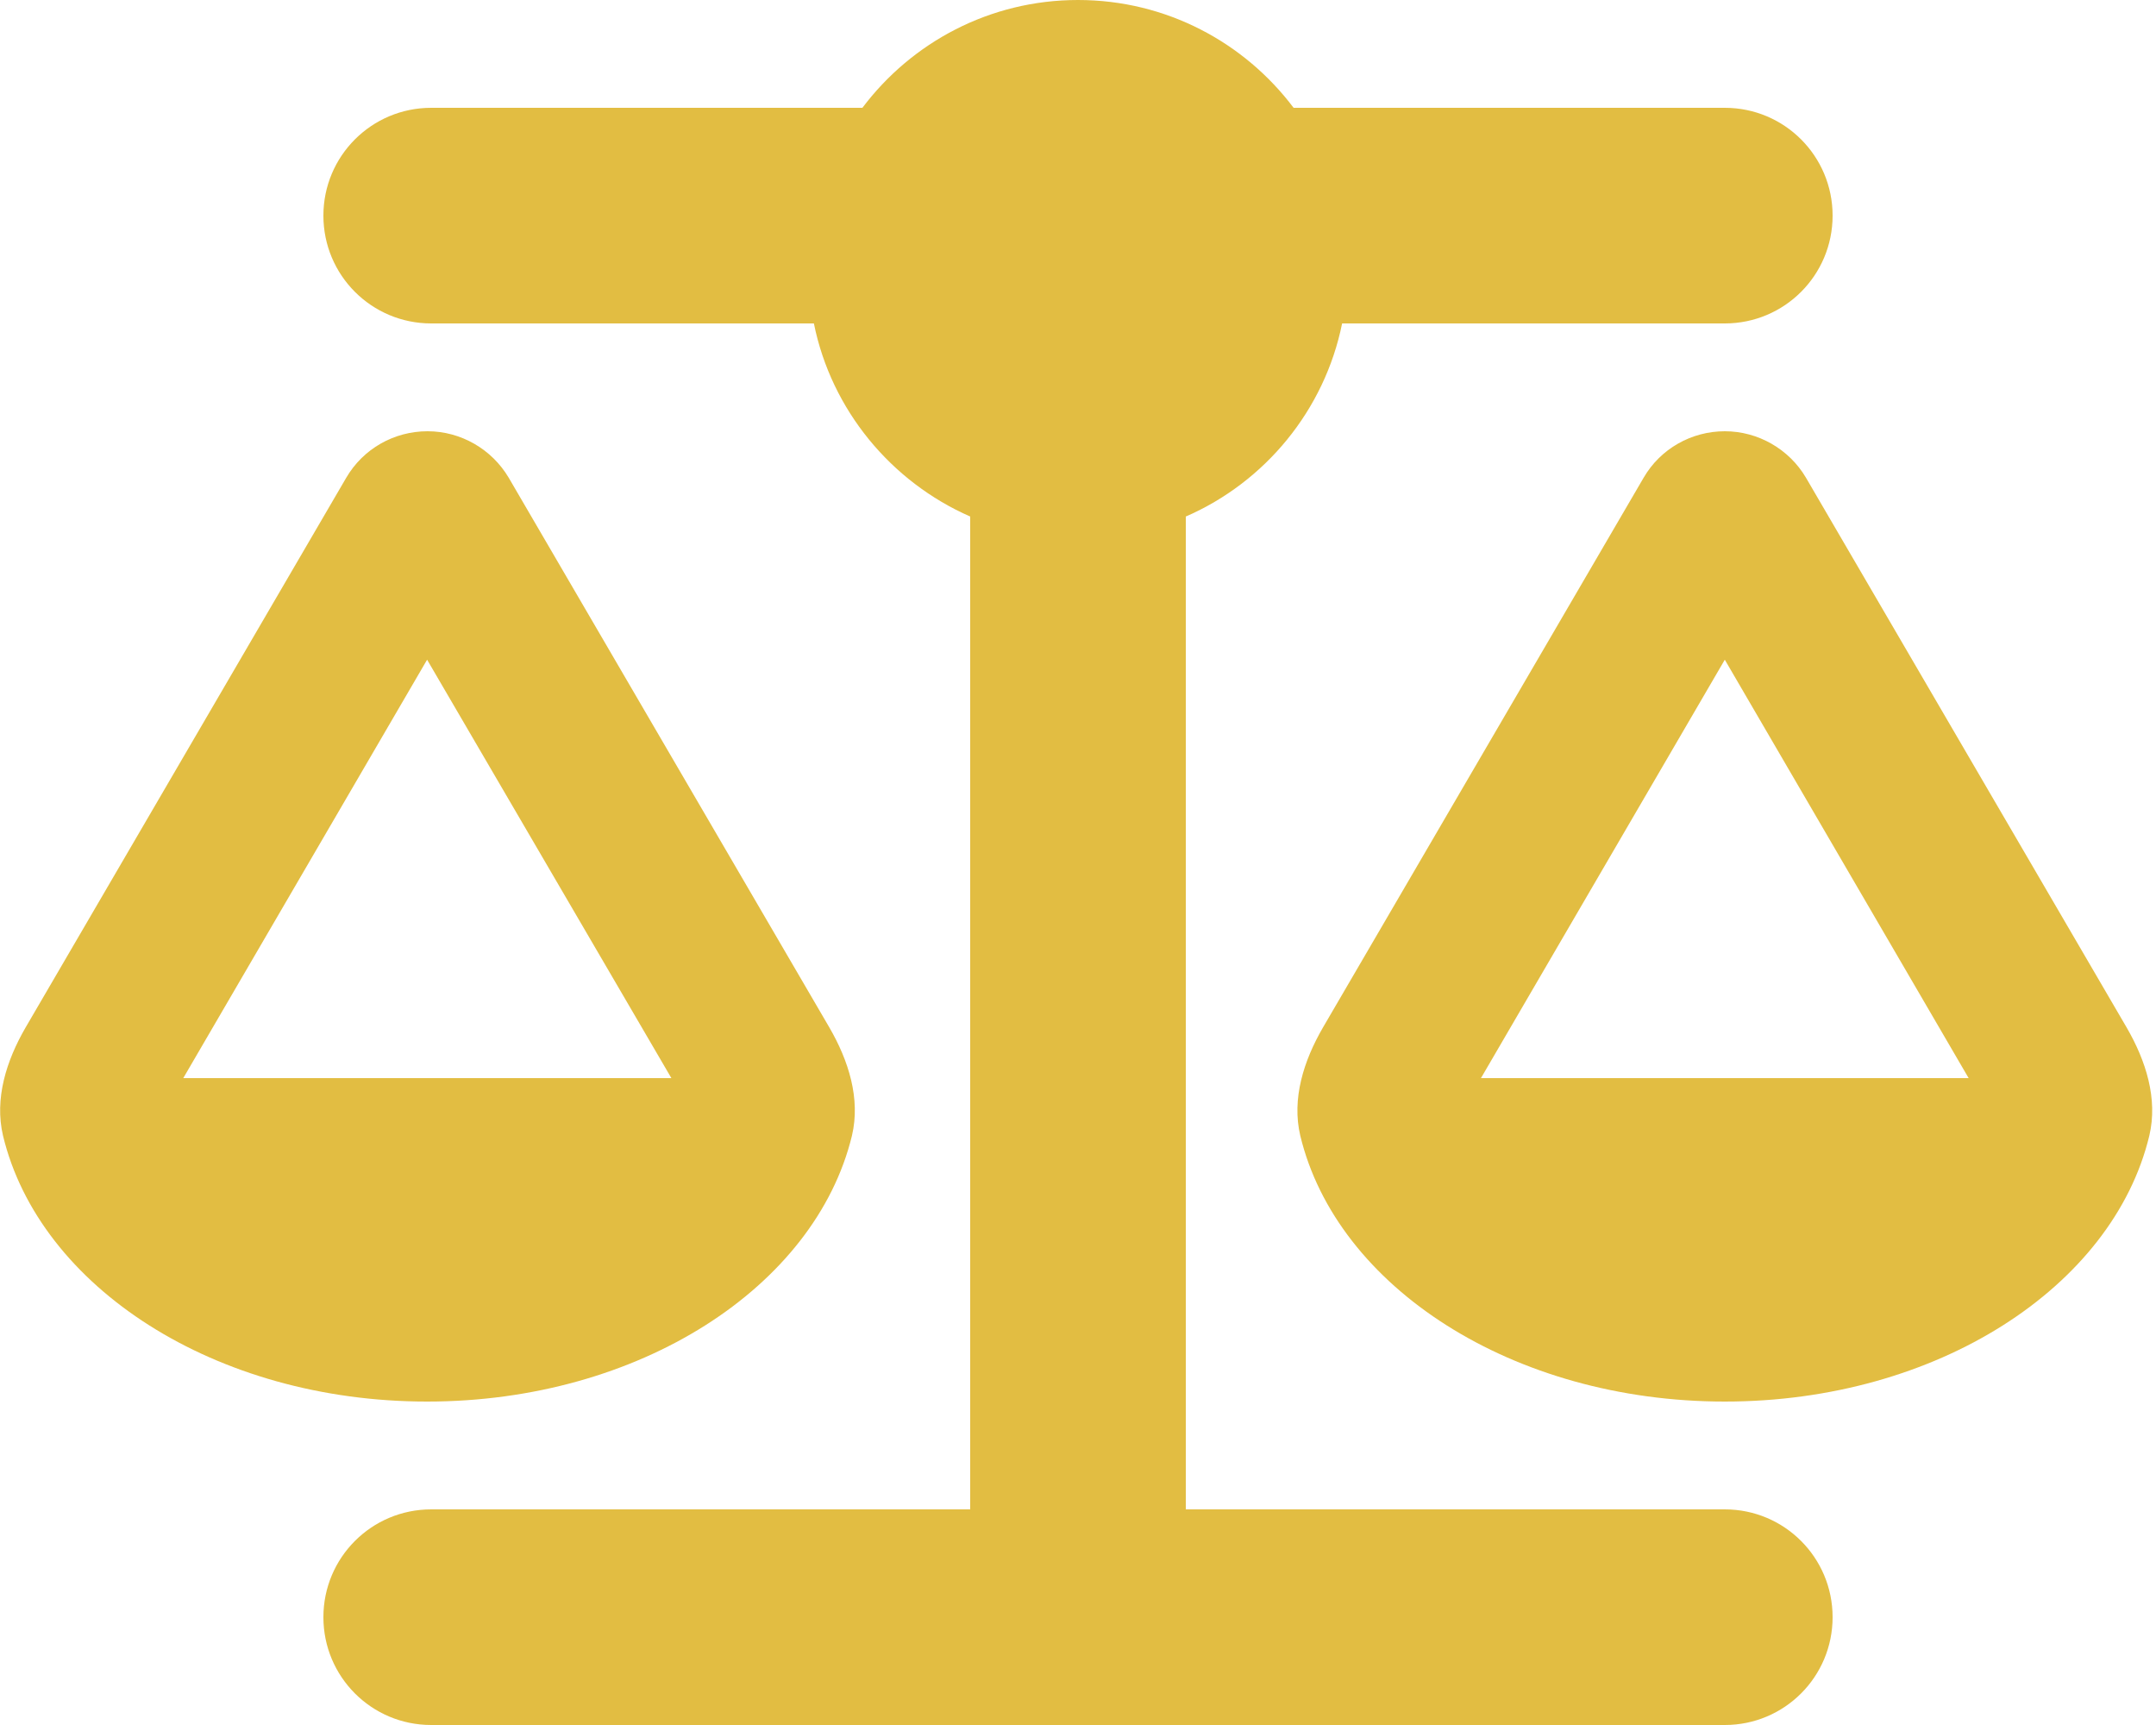 <svg width="20" height="16" viewBox="0 0 20 16" fill="none" xmlns="http://www.w3.org/2000/svg">
<g clip-path="url(#clip0_1_361)">
<g clip-path="url(#clip1_1_361)">
<path d="M12 1H16C16.553 1 17 1.447 17 2C17 2.553 16.553 3 16 3H12.45C12.287 3.806 11.734 4.472 11 4.791V14H16C16.553 14 17 14.447 17 15C17 15.553 16.553 16 16 16H10H4C3.447 16 3 15.553 3 15C3 14.447 3.447 14 4 14H9V4.791C8.266 4.469 7.712 3.803 7.55 3H4C3.447 3 3 2.553 3 2C3 1.447 3.447 1 4 1H8C8.456 0.394 9.181 0 10 0C10.819 0 11.544 0.394 12 1ZM13.738 10H18.262L16 6.119L13.738 10ZM16 13C14.034 13 12.4 11.938 12.062 10.534C11.981 10.191 12.094 9.838 12.272 9.531L15.247 4.431C15.403 4.162 15.691 4 16 4C16.309 4 16.597 4.166 16.753 4.431L19.728 9.531C19.906 9.838 20.019 10.191 19.938 10.534C19.6 11.938 17.966 13 16 13ZM3.962 6.119L1.7 10H6.228L3.962 6.119ZM0.028 10.534C-0.053 10.191 0.059 9.838 0.237 9.531L3.212 4.431C3.369 4.162 3.656 4 3.966 4C4.275 4 4.562 4.166 4.719 4.431L7.694 9.531C7.872 9.838 7.984 10.191 7.903 10.534C7.562 11.938 5.928 13 3.962 13C1.997 13 0.366 11.938 0.028 10.534Z" fill="#E2BD42"/>
</g>
</g>
<defs>
<clipPath id="clip0_1_361">
<rect width="20" height="16" fill="white"/>
</clipPath>
<clipPath id="clip1_1_361">
<path d="M0 0H20V16H0V0Z" fill="white"/>
</clipPath>
</defs>
</svg>
